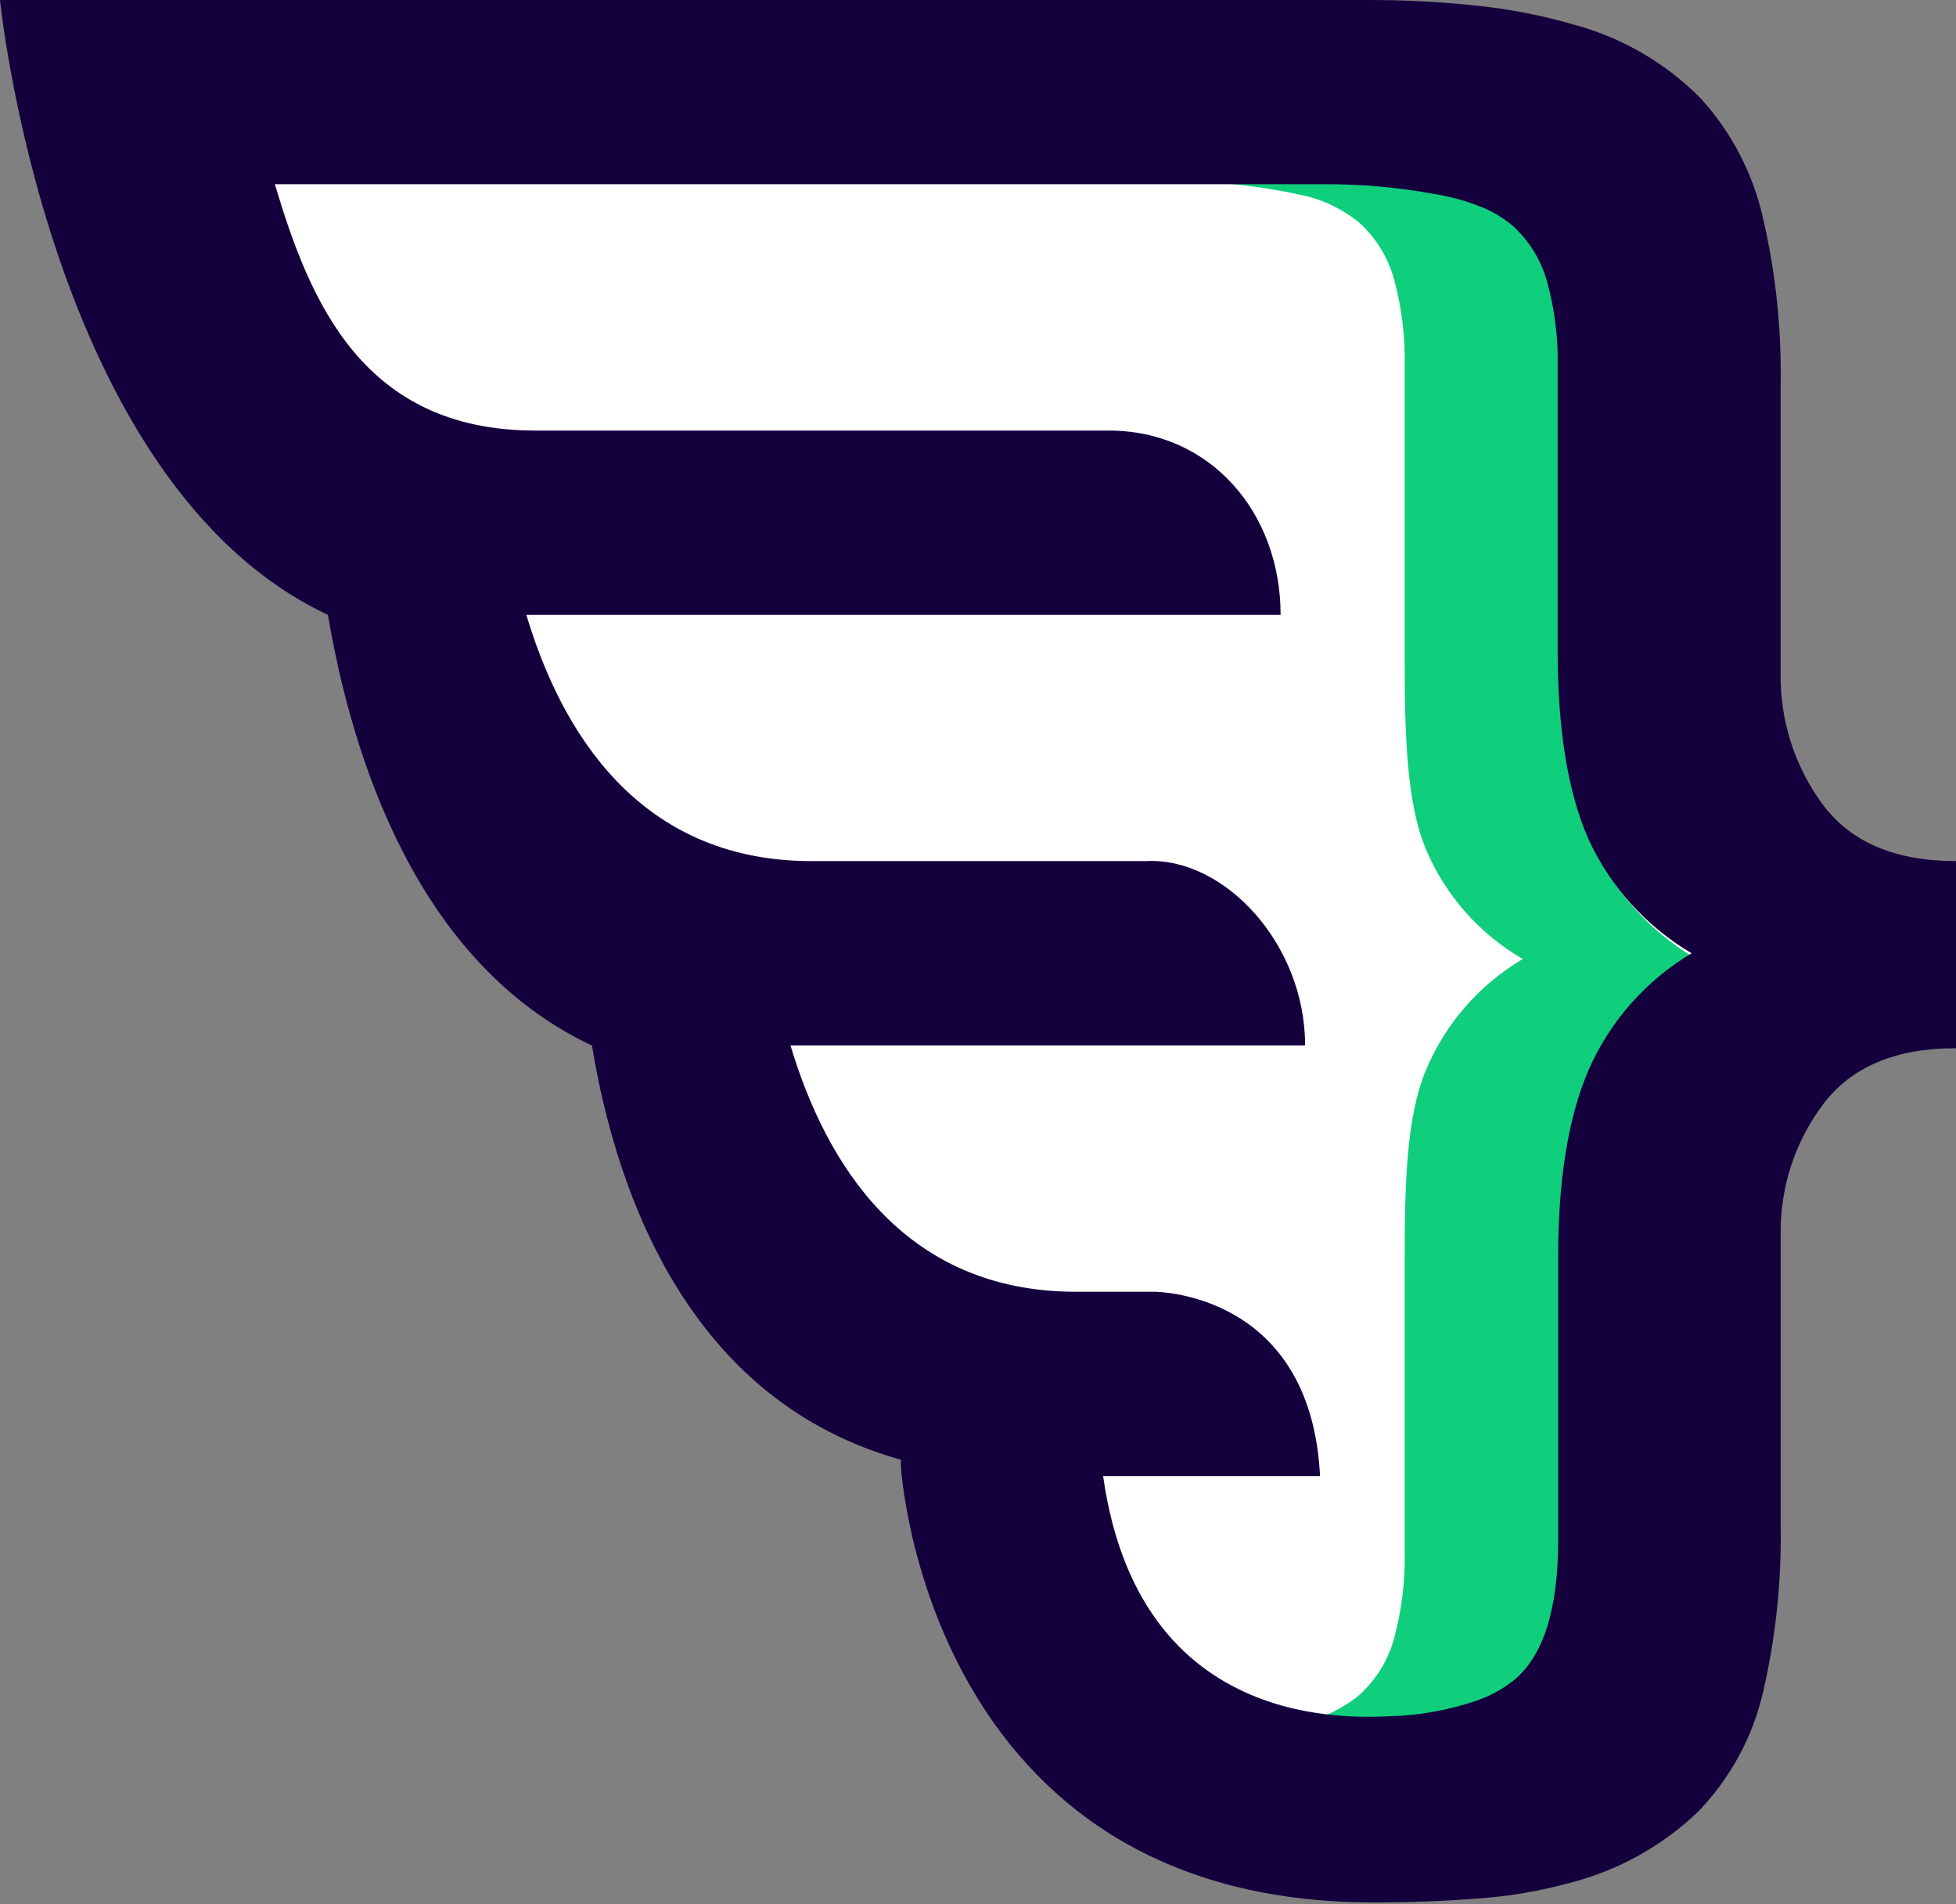 <svg height="292" viewBox="0 0 300 292" width="300" xmlns="http://www.w3.org/2000/svg"><rect x="0" y="0" width="300" height="292" fill="#808080" stroke="none"/><g fill="none" fill-rule="evenodd"><path d="m21.006 21.598 153.254 244.97 43.491 12.426 41.124-33.432 15.385-95.266-26.036-128.698z" fill="#fff" fill-rule="nonzero"/><path d="m259.744 146.777c-6.958-4.177-12.449-10.403-15.717-17.821-3.104-7.215-4.65-16.919-4.637-29.114v-43.583c.118-4.572-.438-9.137-1.65-13.547-.923-3.279-2.738-6.238-5.246-8.548-2.772-2.265-6.08-3.783-9.607-4.411-.747-.176-1.513-.333-2.318-.471-5.515-1.007-11.112-1.499-16.719-1.47l-23.968-.001c5.614-.022 11.218.477 16.739 1.491.805.137 1.572.294 2.318.471 3.523.623 6.825 2.143 9.587 4.411 2.519 2.304 4.343 5.265 5.265 8.548 1.203 4.413 1.758 8.976 1.65 13.547v44.073c0 11.998.216 22.703 3.32 30.016 2.997 7.009 8.187 12.863 14.794 16.684-6.619 3.906-11.805 9.83-14.794 16.9-3.104 7.313-3.32 17.802-3.32 29.78v44.053c.108 4.578-.448 9.148-1.65 13.567-.927 3.276-2.75 6.229-5.265 8.528-2.766 2.267-6.066 3.792-9.587 4.431l-2.318.471c-5.522 1.005-11.125 1.504-16.739 1.49l23.968-0c5.613.014 11.216-.485 16.739-1.49l2.318-.471c3.526-.643 6.832-2.167 9.607-4.431 2.502-2.306 4.318-5.258 5.246-8.528 1.212-4.417 1.768-8.988 1.65-13.567v-43.583c0-12.175 1.532-21.899 4.637-29.094 3.275-7.419 8.764-13.649 15.717-17.841l-.373-.235z" fill="#0fce7c"/><path d="m279.607 123.428c-4.373-5.887-6.659-13.063-6.497-20.395v-44.431c.112-8.482-.801-16.947-2.72-25.21-1.554-6.886-4.888-13.244-9.668-18.438-5.348-5.355-12.009-9.209-19.316-11.176-4.893-1.421-9.903-2.397-14.972-2.916-5.564-.597-11.157-.885-16.753-.861l-209.681-.001s7.417 74.183 50.297 94.284c3.699 21.902 13.7 53.473 40.492 66.039 3.914 23.683 15.363 54.589 47.4 63.514-.031.384-.031.77 0 1.155 0 0 3.914 66.724 72.412 66.724 5.871 0 11.175-.215 15.891-.587 4.75-.315 9.457-1.102 14.052-2.349 7.468-1.862 14.322-5.64 19.884-10.961 4.918-5.076 8.362-11.396 9.962-18.281 1.943-8.339 2.856-16.884 2.72-25.445v-44.665c-.134-7.231 2.153-14.3 6.497-20.082 4.332-5.754 11.129-8.625 20.393-8.612v-28.694c-9.277 0-16.074-2.871-20.393-8.612zm-35.951 40.614c-3.118 7.255-4.677 16.826-4.677 28.713v43.491c0 10.661-2.316 17.837-6.948 21.53-1.687 1.306-3.578 2.324-5.597 3.014-3.757 1.275-7.666 2.052-11.625 2.31-3.914 0-39.768 4.619-45.619-36.758h33.27c-1.331-26.619-22.526-28.165-25.227-28.263h-12.212c-26.518 0-38.417-19.847-43.78-37.776h78.929c0-15.658-12.486-28.929-24.444-28.263h-51.784c-26.107-.274-37.889-19.964-43.212-37.756h115.683c0-15.658-10.744-28.263-26.362-28.263h-87.931c-26.518 0-34.621-19.847-39.963-37.776l160.95.001c5.651-.023 11.291.475 16.85 1.488.802.137 1.585.294 2.329.47 1.386.3 2.747.705 4.071 1.214 2.041.702 3.938 1.77 5.597 3.151 2.518 2.268 4.349 5.198 5.284 8.455 1.223 4.374 1.783 8.906 1.664 13.447v43.237c0 12.096 1.559 21.713 4.677 28.85 3.352 7.365 8.895 13.517 15.872 17.616-6.995 4.169-12.516 10.415-15.794 17.87z" fill="#15003e"/></g></svg>